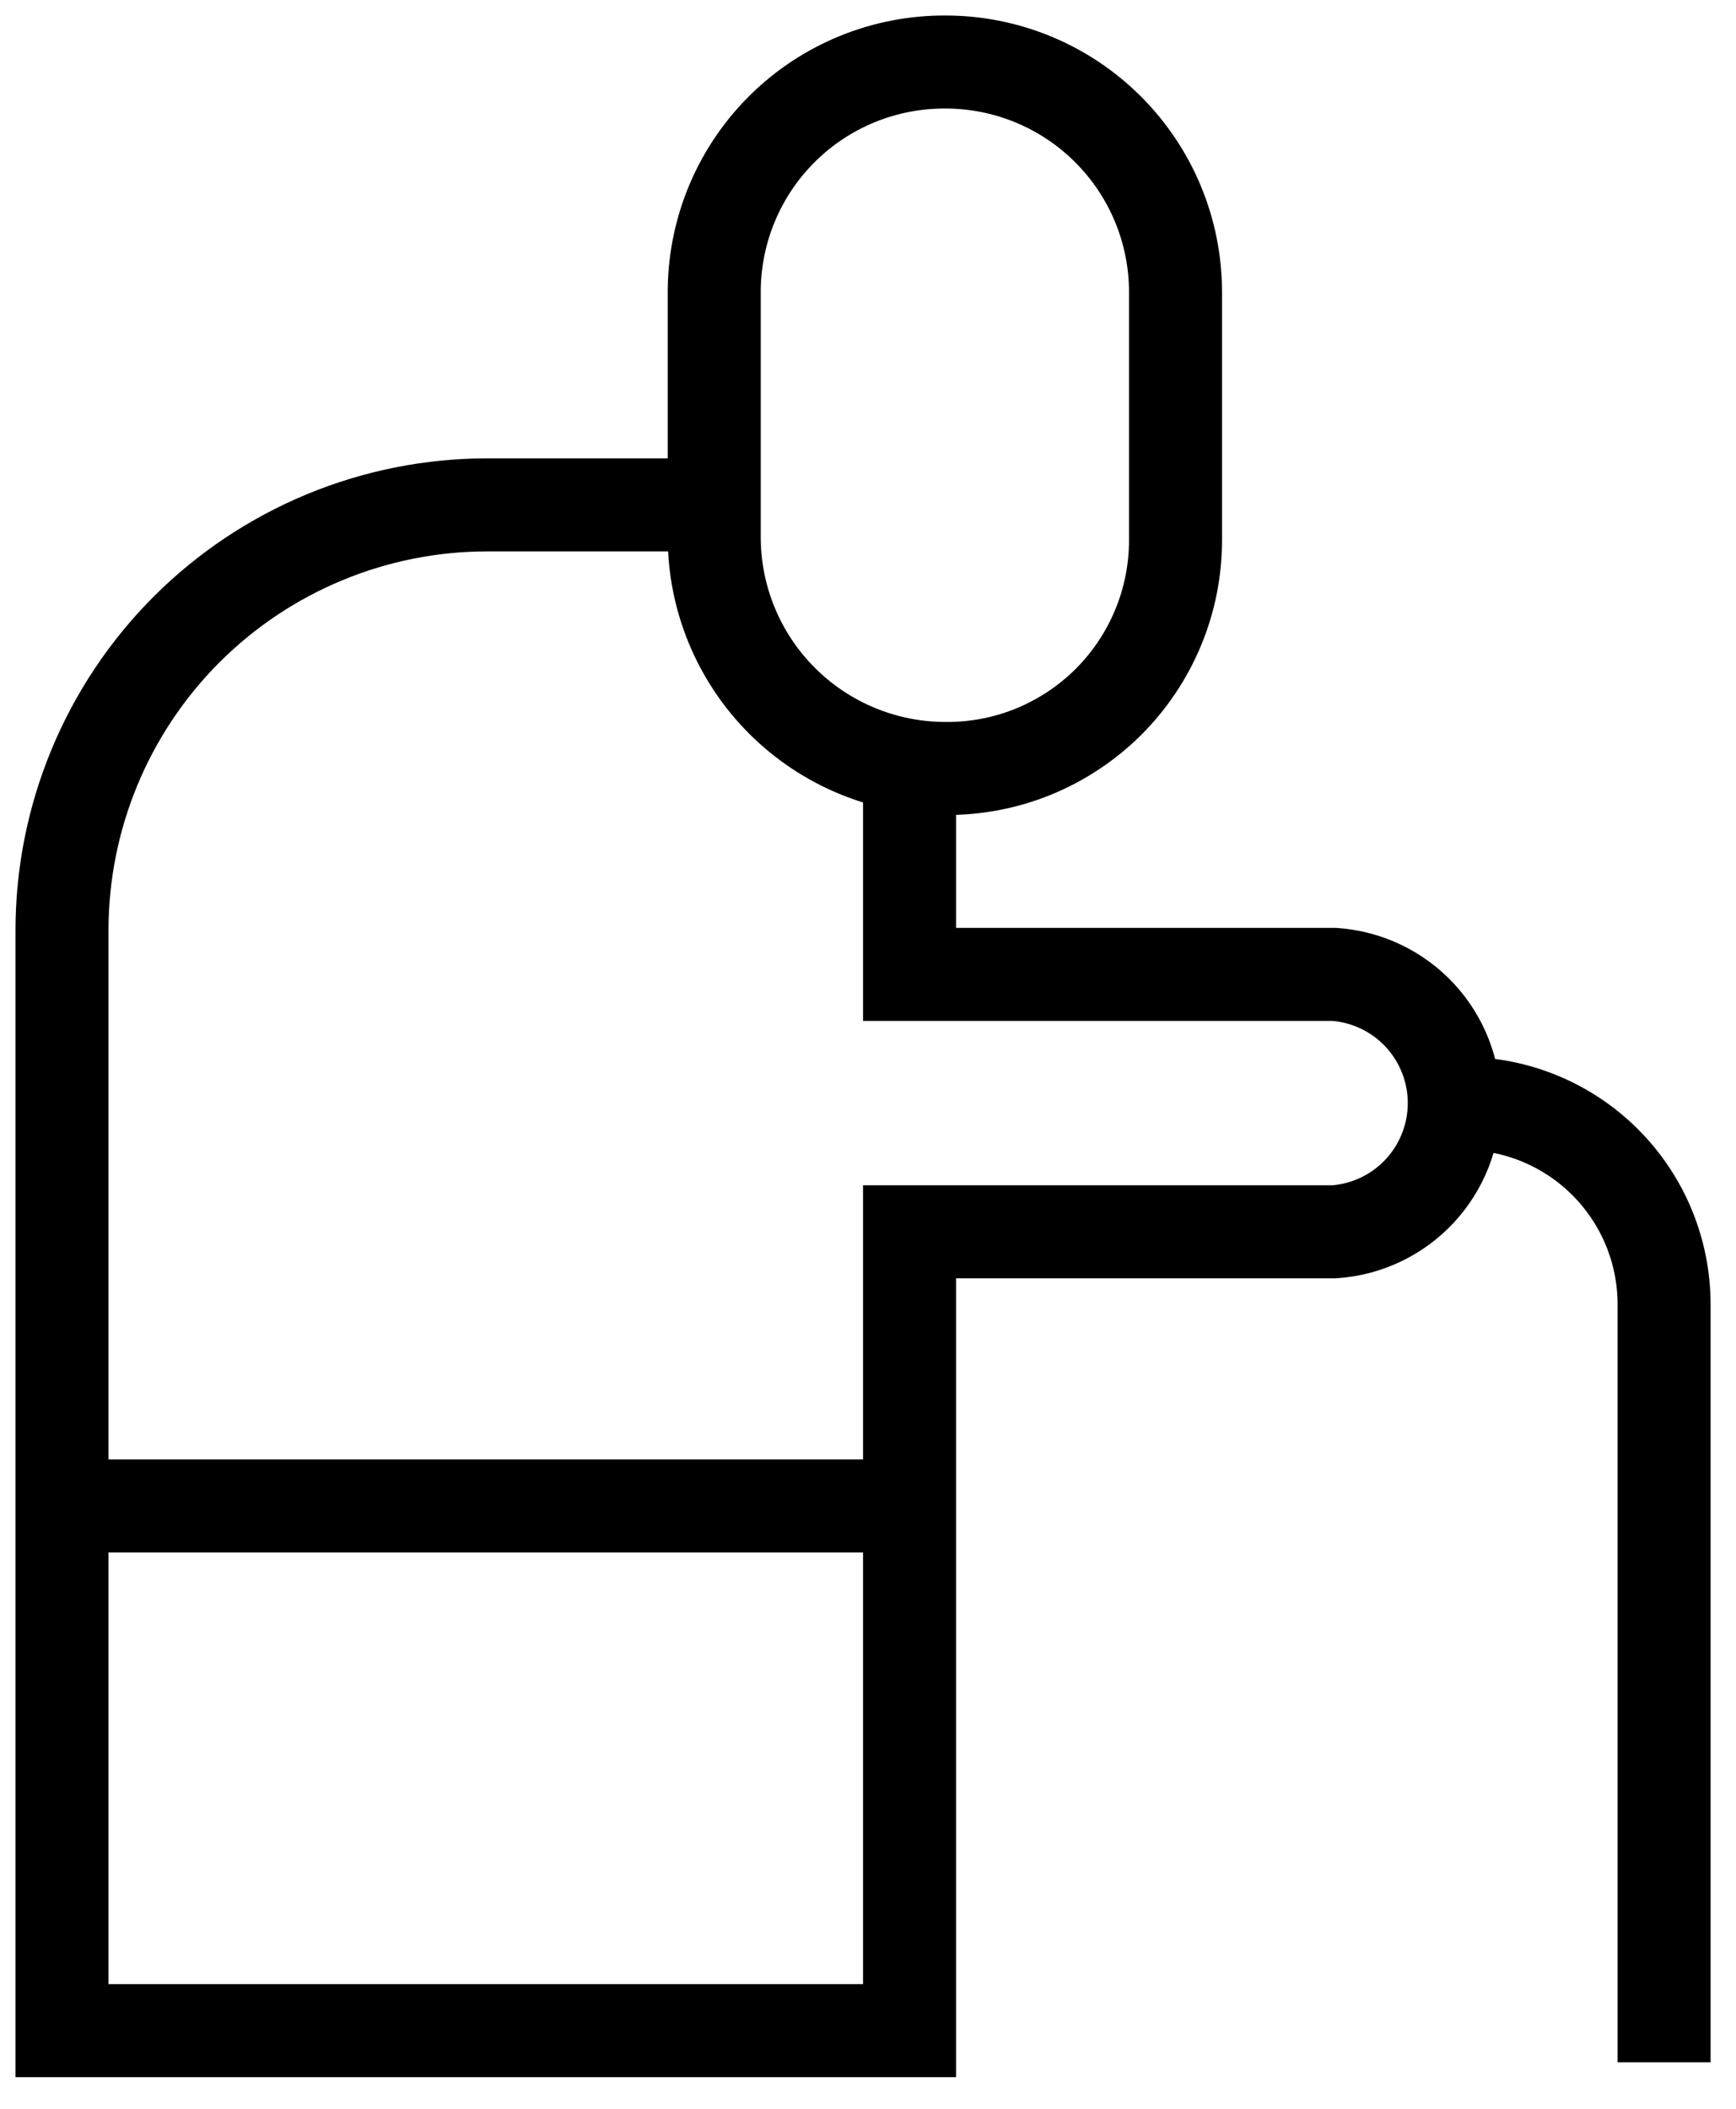 <svg viewBox="0 0 28 34" fill="none" xmlns="http://www.w3.org/2000/svg">
  <path d="M15.25 1C16.234 1 17.178 1.391 17.873 2.087C18.569 2.782 18.96 3.726 18.96 4.71V8.71C18.96 9.196 18.864 9.677 18.677 10.125C18.49 10.574 18.216 10.981 17.872 11.323C17.527 11.665 17.117 11.935 16.668 12.119C16.218 12.302 15.736 12.394 15.25 12.39V12.39C14.261 12.39 13.312 11.997 12.613 11.298C11.913 10.598 11.52 9.649 11.52 8.66V4.66C11.533 3.681 11.933 2.747 12.631 2.062C13.33 1.376 14.271 0.995 15.25 1V1Z" stroke="currentColor" stroke-width="1.5" stroke-miterlimit="10"/>
  <path d="M11.56 8.14H7.86C6.041 8.14 4.296 8.863 3.009 10.149C1.723 11.436 1 13.181 1 15V32.74H14.67V19.86H21.52C22.045 19.824 22.538 19.589 22.897 19.204C23.256 18.819 23.456 18.312 23.456 17.785C23.456 17.258 23.256 16.751 22.897 16.366C22.538 15.981 22.045 15.747 21.52 15.71H14.67V12.39" stroke="currentColor" stroke-width="1.5" stroke-miterlimit="10"/>
  <path d="M26.84 33.25V21.03C26.84 20.171 26.499 19.347 25.891 18.739C25.283 18.131 24.459 17.79 23.6 17.79V17.79" stroke="currentColor" stroke-width="1.5" stroke-miterlimit="10"/>
  <path d="M14.67 24.28H1" stroke="currentColor" stroke-width="1.5" stroke-miterlimit="10"/>
</svg>
